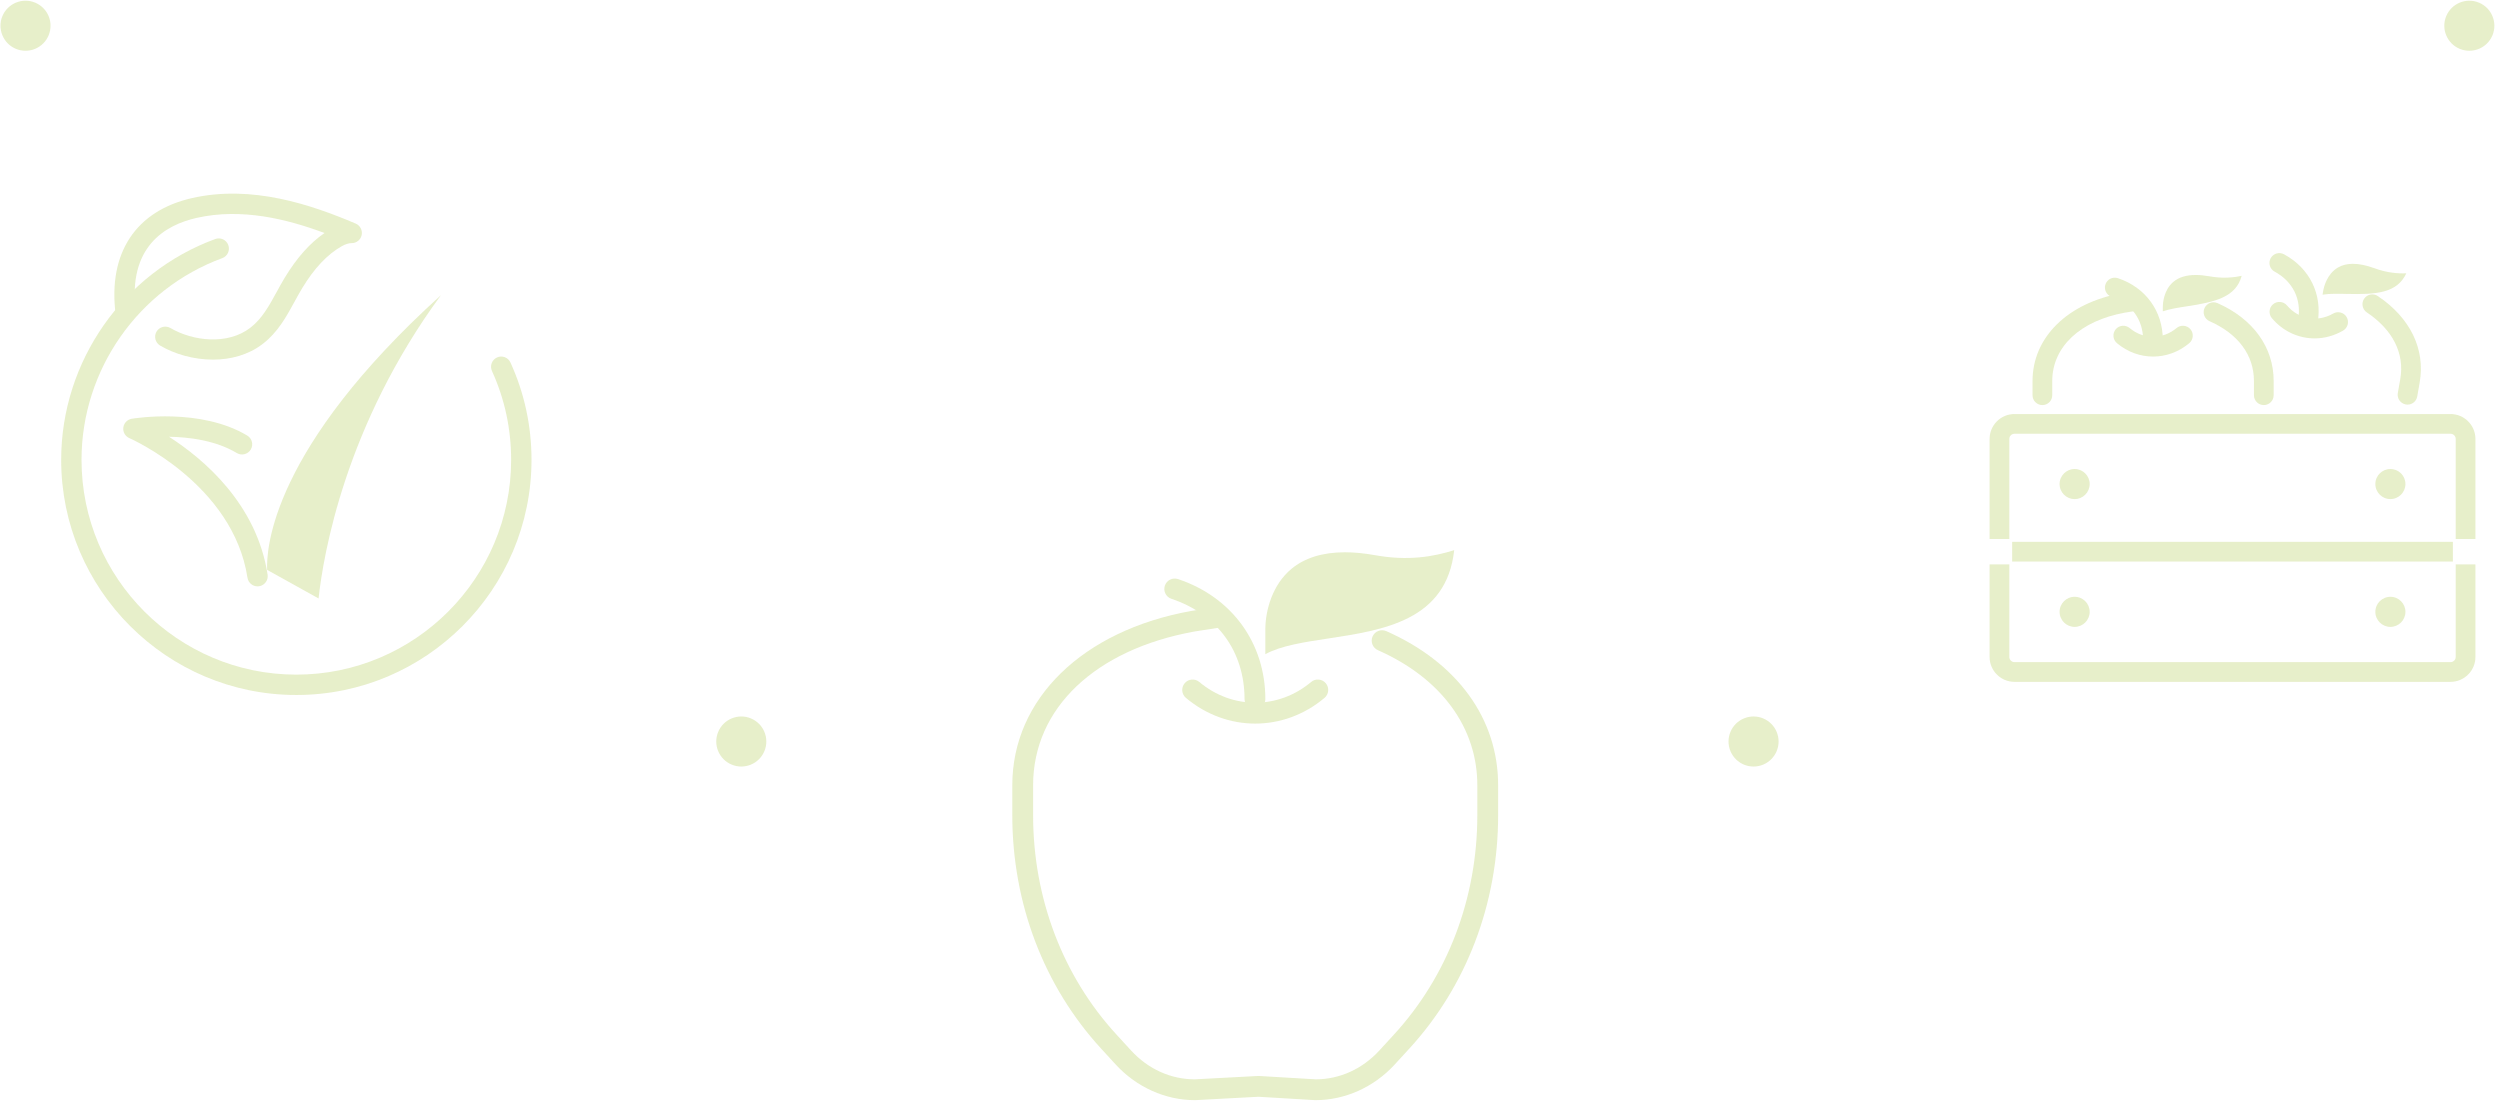 <svg width="342" height="151" viewBox="0 0 342 151" fill='none' xmlns="http://www.w3.org/2000/svg">
<g opacity="0.22">
<path d="M29.132 49.196C26.52 49.196 23.921 48.455 21.91 47.277C21.248 46.887 21.025 46.034 21.412 45.371C21.802 44.709 22.655 44.486 23.317 44.876C26.388 46.673 31.127 47.239 34.246 44.838C35.846 43.607 36.813 41.834 37.839 39.959C38.185 39.325 38.542 38.669 38.932 38.027C40.588 35.281 42.384 33.259 44.395 31.876C39.202 29.941 33.018 28.429 26.913 29.803C22.505 30.797 17.479 33.819 18.572 42.567C18.666 43.329 18.127 44.023 17.362 44.12C16.608 44.217 15.905 43.675 15.812 42.913C14.771 34.592 18.593 28.825 26.301 27.09C34.477 25.249 42.545 27.989 48.659 30.586C49.269 30.847 49.611 31.503 49.477 32.151C49.342 32.799 48.773 33.259 48.114 33.259H48.085C47.709 33.259 47.246 33.403 46.778 33.666C44.779 34.789 42.991 36.688 41.312 39.466C40.957 40.055 40.614 40.685 40.283 41.292C39.163 43.34 38.006 45.457 35.943 47.045C33.973 48.56 31.549 49.196 29.132 49.196Z" fill='#91B40D'/>
<path d="M40.538 95.074C22.801 95.074 8.37 80.643 8.37 62.906C8.37 49.469 16.84 37.33 29.445 32.699C30.166 32.435 30.966 32.805 31.23 33.526C31.497 34.247 31.127 35.047 30.407 35.313C18.889 39.542 11.152 50.632 11.152 62.906C11.152 79.107 24.334 92.29 40.538 92.29C56.742 92.29 69.924 79.107 69.924 62.906C69.924 58.665 69.042 54.574 67.299 50.747C66.982 50.046 67.29 49.223 67.99 48.903C68.688 48.584 69.514 48.892 69.831 49.592C71.739 53.786 72.709 58.264 72.709 62.906C72.709 80.643 58.278 95.074 40.538 95.074Z" fill='#91B40D'/>
<path d="M35.23 80.215C34.556 80.215 33.964 79.723 33.856 79.034C31.881 66.186 17.846 59.999 17.702 59.937C17.136 59.694 16.796 59.105 16.872 58.492C16.946 57.88 17.412 57.391 18.018 57.288C18.399 57.224 27.426 55.749 33.827 59.589C34.486 59.984 34.697 60.837 34.304 61.496C33.906 62.156 33.053 62.37 32.394 61.974C29.536 60.26 25.937 59.794 23.118 59.747C27.901 62.821 35.122 68.955 36.608 78.612C36.725 79.371 36.203 80.08 35.445 80.197C35.371 80.209 35.301 80.215 35.23 80.215Z" fill='#91B40D'/>
<path d="M36.546 77.961L43.577 81.868C44.245 75.793 47.243 58.167 60.326 40.375C37.22 61.306 36.412 75.013 36.546 77.961Z" fill='#91B40D'/>
<path d="M335.232 93.278H275.583C273.704 93.278 272.177 91.751 272.177 89.872V77.211H274.874V89.872C274.874 90.262 275.19 90.581 275.583 90.581H335.232C335.622 90.581 335.941 90.262 335.941 89.872V77.211H338.638V89.872C338.638 91.751 337.111 93.278 335.232 93.278Z" fill='#91B40D'/>
<path d="M274.874 73.735H272.177V60.046C272.177 58.167 273.704 56.64 275.583 56.64H335.232C337.111 56.64 338.638 58.167 338.638 60.046V73.735H335.941V60.046C335.941 59.653 335.622 59.337 335.232 59.337H275.583C275.193 59.337 274.874 59.653 274.874 60.046V73.735Z" fill='#91B40D'/>
<rect x="275.263" y="74.125" width="60.291" height="2.696" fill='#91B40D'/>
<path d="M285.867 66.215C285.867 67.352 284.947 68.275 283.809 68.275C282.675 68.275 281.752 67.352 281.752 66.215C281.752 65.081 282.675 64.161 283.809 64.161C284.947 64.161 285.867 65.081 285.867 66.215Z" fill='#91B40D'/>
<path d="M285.867 83.7C285.867 84.837 284.947 85.757 283.809 85.757C282.675 85.757 281.752 84.837 281.752 83.7C281.752 82.563 282.675 81.642 283.809 81.642C284.947 81.642 285.867 82.563 285.867 83.7Z" fill='#91B40D'/>
<path d="M329.063 66.215C329.063 67.352 328.143 68.275 327.006 68.275C325.871 68.275 324.948 67.352 324.948 66.215C324.948 65.081 325.871 64.161 327.006 64.161C328.143 64.161 329.063 65.081 329.063 66.215Z" fill='#91B40D'/>
<path d="M329.063 83.7C329.063 84.837 328.143 85.757 327.006 85.757C325.871 85.757 324.948 84.837 324.948 83.7C324.948 82.563 325.871 81.642 327.006 81.642C328.143 81.642 329.063 82.563 329.063 83.7Z" fill='#91B40D'/>
<path d="M279.399 55.415C278.654 55.415 278.051 54.812 278.051 54.067V52.121C278.051 46.16 282.84 41.444 290.251 40.108L291.834 39.859C292.564 39.748 293.261 40.249 293.375 40.984C293.49 41.72 292.986 42.409 292.25 42.523L290.7 42.766C284.571 43.871 280.747 47.458 280.747 52.121V54.067C280.747 54.812 280.143 55.415 279.399 55.415Z" fill='#91B40D'/>
<path d="M309.688 55.415V55.415C308.943 55.415 308.34 54.812 308.34 54.067V52.121C308.34 48.575 306.183 45.668 302.264 43.936C301.582 43.634 301.274 42.837 301.576 42.157C301.877 41.474 302.675 41.166 303.355 41.468C308.237 43.628 311.036 47.511 311.036 52.121V54.067C311.036 54.812 310.432 55.415 309.688 55.415Z" fill='#91B40D'/>
<path d="M294.545 48.777C292.801 48.777 291.057 48.167 289.6 46.946C289.029 46.465 288.956 45.615 289.433 45.043C289.914 44.475 290.764 44.399 291.336 44.879C293.223 46.465 295.866 46.465 297.754 44.879C298.325 44.402 299.175 44.475 299.656 45.043C300.134 45.615 300.06 46.465 299.489 46.946C298.032 48.167 296.288 48.777 294.545 48.777Z" fill='#91B40D'/>
<path d="M294.527 47.86C293.783 47.86 293.179 47.256 293.179 46.512C293.179 43.716 291.57 41.512 288.877 40.615C288.17 40.378 287.786 39.616 288.024 38.909C288.258 38.203 289.02 37.819 289.73 38.056C293.519 39.32 295.875 42.558 295.875 46.512C295.875 47.256 295.272 47.86 294.527 47.86Z" fill='#91B40D'/>
<path d="M300.386 37.617C299.099 37.617 298.076 37.928 297.335 38.543C295.963 39.677 295.878 41.574 295.875 41.943V42.585C296.875 42.251 298.038 42.075 299.143 41.908C303.082 41.31 305.875 40.647 306.66 37.731C305.5 37.986 304.014 38.118 302.22 37.796C301.558 37.676 300.945 37.617 300.386 37.617Z" fill='#91B40D'/>
<path d="M329.35 55.351C329.274 55.351 329.195 55.345 329.116 55.33C328.383 55.201 327.893 54.504 328.02 53.768L328.357 51.852C328.969 48.361 327.345 45.123 323.785 42.74C323.166 42.327 322.999 41.489 323.412 40.87C323.829 40.252 324.664 40.085 325.282 40.501C329.719 43.47 331.809 47.778 331.012 52.318L330.678 54.234C330.563 54.891 329.992 55.351 329.35 55.351Z" fill='#91B40D'/>
<path d="M316.637 46.292C314.45 46.292 312.317 45.336 310.793 43.522C310.312 42.951 310.385 42.101 310.957 41.62C311.528 41.143 312.378 41.216 312.856 41.784C314.444 43.675 317.044 44.129 319.181 42.892C319.825 42.52 320.652 42.74 321.024 43.385C321.396 44.029 321.176 44.853 320.532 45.228C319.295 45.943 317.956 46.292 316.637 46.292Z" fill='#91B40D'/>
<path d="M315.719 45.292C315.643 45.292 315.564 45.287 315.485 45.272C314.752 45.143 314.263 44.446 314.389 43.71C314.873 40.958 313.668 38.508 311.171 37.16C310.514 36.805 310.271 35.987 310.623 35.334C310.977 34.677 311.795 34.434 312.452 34.786C315.969 36.685 317.727 40.284 317.047 44.176C316.933 44.832 316.361 45.292 315.719 45.292Z" fill='#91B40D'/>
<path d="M321.883 36.09C321.109 36.09 320.432 36.254 319.858 36.582C318.313 37.465 317.903 39.317 317.835 39.677L317.724 40.31C318.77 40.152 319.945 40.178 321.059 40.208C325.042 40.299 327.908 40.126 329.183 37.391C328.005 37.441 326.513 37.315 324.802 36.688C323.715 36.289 322.739 36.09 321.883 36.09Z" fill='#91B40D'/>
<path d="M179.965 150.5L179.88 150.497L172.158 150.037L163.535 150.497L163.462 150.5C159.427 150.5 155.482 148.727 152.642 145.638L150.664 143.484C142.809 134.938 138.483 123.584 138.483 111.512V107.424C138.483 95.622 148.087 86.261 162.949 83.58L166.243 83.067C167.011 82.95 167.747 83.474 167.867 84.251C167.99 85.027 167.457 85.757 166.68 85.877L163.424 86.387C149.808 88.843 141.329 96.906 141.329 107.424V111.512C141.329 122.869 145.388 133.54 152.759 141.558L154.737 143.713C157.064 146.245 160.15 147.645 163.424 147.654L172.084 147.194C172.137 147.191 172.193 147.191 172.245 147.194L180.006 147.654C183.279 147.643 186.36 146.245 188.69 143.713L190.668 141.558C198.039 133.54 202.098 122.869 202.098 111.512V107.424C202.098 99.502 197.142 92.767 188.496 88.943C187.778 88.626 187.453 87.785 187.769 87.067C188.086 86.346 188.927 86.024 189.648 86.34C199.369 90.64 204.944 98.324 204.944 107.424V111.512C204.944 123.584 200.618 134.938 192.76 143.484L190.785 145.638C187.942 148.727 184.001 150.5 179.965 150.5Z" fill='#91B40D'/>
<path d="M171.715 98.987C168.371 98.987 165.027 97.814 162.237 95.472C161.633 94.968 161.557 94.072 162.061 93.468C162.565 92.867 163.462 92.788 164.066 93.295C168.57 97.073 174.86 97.076 179.364 93.295C179.965 92.788 180.864 92.867 181.369 93.468C181.873 94.072 181.793 94.968 181.193 95.472C178.403 97.814 175.059 98.987 171.715 98.987Z" fill='#91B40D'/>
<path d="M171.677 97.064C170.891 97.064 170.255 96.428 170.255 95.642C170.255 89.136 166.516 84.005 160.253 81.918C159.508 81.669 159.104 80.863 159.353 80.118C159.602 79.374 160.405 78.97 161.152 79.219C168.52 81.675 173.098 87.967 173.098 95.642C173.098 96.428 172.462 97.064 171.677 97.064Z" fill='#91B40D'/>
<path d="M183.983 75.552C180.941 75.552 178.491 76.311 176.668 77.821C174.068 79.978 173.119 83.477 173.098 86.033V89.491C175.241 88.325 178.362 87.853 181.583 87.363C189.255 86.203 197.886 84.898 198.933 75.262C196.087 76.159 192.658 76.769 188.089 75.948C186.618 75.684 185.249 75.552 183.983 75.552Z" fill='#91B40D'/>
<path d="M243.049 100.129C243.773 101.876 242.943 103.878 241.197 104.602C239.45 105.326 237.448 104.496 236.724 102.749C236 101.003 236.83 99.001 238.576 98.277C240.323 97.553 242.325 98.383 243.049 100.129Z" fill='#91B40D'/>
<path d="M4.801 6.683C3.054 7.407 1.052 6.577 0.328 4.831C-0.396 3.084 0.434 1.082 2.181 0.359C3.927 -0.365 5.929 0.464 6.653 2.211C7.377 3.957 6.547 5.959 4.801 6.683Z" fill='#91B40D'/>
<path d="M104.572 102.749C103.848 104.496 101.846 105.326 100.099 104.602C98.353 103.878 97.523 101.876 98.247 100.129C98.971 98.383 100.973 97.553 102.72 98.277C104.466 99.001 105.296 101.003 104.572 102.749Z" fill='#91B40D'/>
<path d="M336.495 6.683C334.748 5.959 333.919 3.957 334.643 2.211C335.367 0.464 337.369 -0.365 339.115 0.359C340.862 1.082 341.692 3.084 340.968 4.831C340.244 6.577 338.242 7.407 336.495 6.683Z" fill='#91B40D'/>
</g>
</svg>
